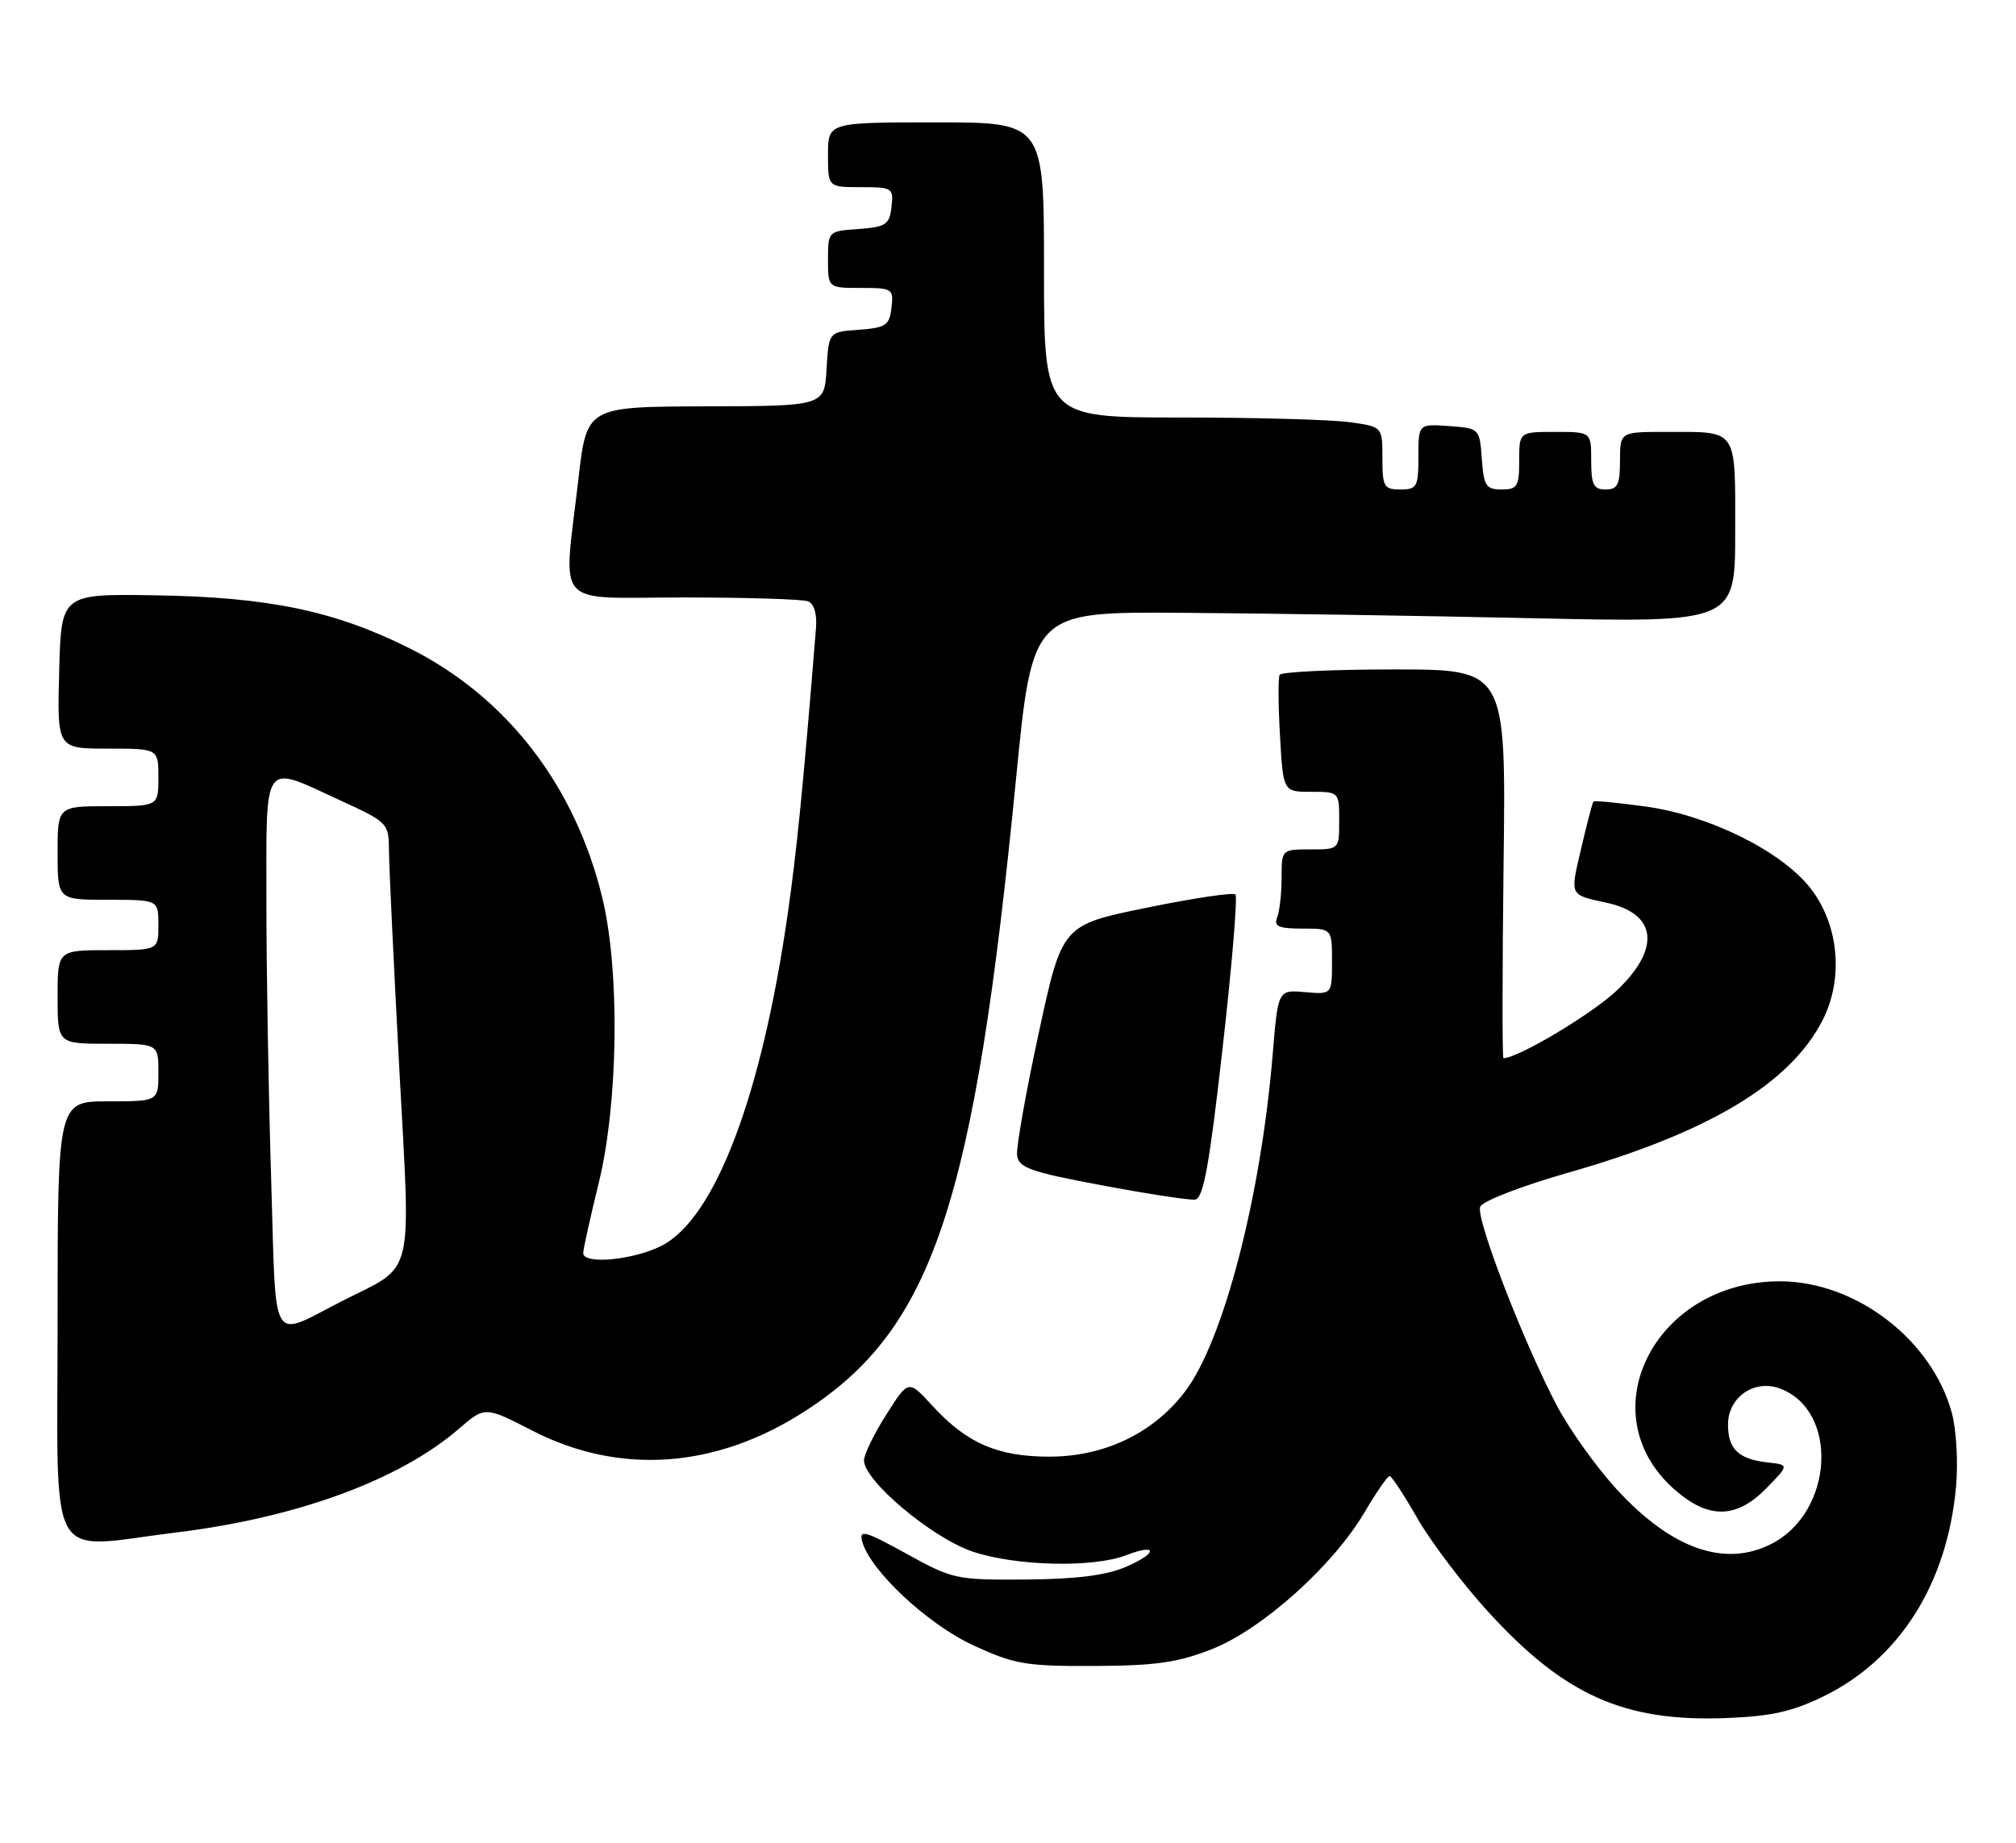 <?xml version="1.0" encoding="UTF-8" standalone="no"?>
<!DOCTYPE svg PUBLIC "-//W3C//DTD SVG 1.1//EN" "http://www.w3.org/Graphics/SVG/1.1/DTD/svg11.dtd" >
<svg xmlns="http://www.w3.org/2000/svg" xmlns:xlink="http://www.w3.org/1999/xlink" version="1.1" viewBox="0 0 280 256">
 <g >
 <path fill="currentColor"
d=" M 253.25 235.67 C 263.82 230.50 270.43 220.06 271.67 206.57 C 271.98 203.21 271.72 198.62 271.09 196.29 C 268.33 186.11 257.74 178.00 247.20 178.00 C 229.80 178.00 220.54 196.36 232.60 206.95 C 237.29 211.07 241.16 211.01 245.33 206.75 C 248.50 203.50 248.50 203.50 245.50 203.16 C 241.46 202.71 240.00 201.31 240.00 197.90 C 240.00 194.08 243.69 191.55 247.26 192.91 C 255.42 196.01 254.66 210.02 246.09 214.45 C 239.58 217.82 232.12 215.19 224.48 206.83 C 221.72 203.81 218.05 198.68 216.31 195.42 C 211.71 186.76 204.95 169.28 205.58 167.65 C 205.88 166.87 211.24 164.79 217.74 162.93 C 237.31 157.35 248.63 150.56 253.14 141.72 C 256.13 135.87 255.38 128.29 251.33 123.24 C 247.22 118.13 237.25 113.23 228.54 112.04 C 224.71 111.52 221.46 111.20 221.32 111.34 C 221.18 111.48 220.41 114.41 219.61 117.86 C 218.05 124.54 217.92 124.27 223.18 125.42 C 230.12 126.93 230.69 131.73 224.62 137.54 C 221.23 140.79 210.86 147.00 208.81 147.00 C 208.64 147.00 208.65 134.85 208.83 120.00 C 209.17 93.00 209.17 93.00 193.64 93.00 C 185.10 93.00 177.94 93.34 177.73 93.75 C 177.51 94.16 177.53 97.99 177.78 102.25 C 178.22 110.00 178.22 110.00 182.11 110.00 C 185.98 110.00 186.00 110.02 186.00 114.00 C 186.00 118.00 186.00 118.00 182.00 118.00 C 178.01 118.00 178.00 118.01 178.00 121.92 C 178.00 124.07 177.73 126.55 177.39 127.42 C 176.90 128.70 177.56 129.00 180.89 129.00 C 185.00 129.00 185.00 129.00 185.00 133.58 C 185.00 138.15 185.00 138.15 181.25 137.83 C 177.50 137.50 177.50 137.50 176.76 146.50 C 175.12 166.29 169.91 186.34 164.58 193.33 C 160.16 199.13 153.35 202.38 145.65 202.36 C 138.50 202.34 134.25 200.48 129.44 195.23 C 126.17 191.66 126.17 191.66 123.09 196.53 C 121.39 199.20 120.00 202.06 120.00 202.88 C 120.00 205.72 129.48 213.67 135.12 215.56 C 141.11 217.57 151.81 217.82 156.39 216.06 C 160.82 214.35 160.83 215.75 156.40 217.66 C 153.66 218.85 149.54 219.37 142.50 219.43 C 132.79 219.50 132.30 219.39 125.87 215.83 C 120.16 212.68 119.30 212.44 119.74 214.11 C 120.79 218.13 128.83 225.65 135.20 228.58 C 140.91 231.21 142.48 231.48 152.00 231.44 C 160.52 231.40 163.60 230.96 168.32 229.10 C 175.29 226.35 185.12 217.55 189.50 210.12 C 191.15 207.33 192.72 205.04 193.00 205.05 C 193.28 205.06 195.02 207.71 196.88 210.96 C 198.74 214.20 203.16 220.05 206.72 223.94 C 217.26 235.49 225.55 239.20 239.61 238.68 C 245.98 238.44 248.90 237.79 253.25 235.67 Z  M 24.50 212.89 C 41.25 210.84 55.49 205.61 63.72 198.50 C 67.35 195.36 67.35 195.36 73.96 198.76 C 86.09 204.98 99.47 204.02 111.81 196.04 C 129.57 184.56 135.31 167.39 141.11 108.25 C 143.39 85.00 143.39 85.00 163.95 85.13 C 175.25 85.20 197.21 85.54 212.75 85.88 C 241.00 86.50 241.00 86.50 241.00 73.86 C 241.00 59.35 241.45 60.00 231.42 60.00 C 225.00 60.00 225.00 60.00 225.00 64.00 C 225.00 67.33 224.67 68.00 223.00 68.00 C 221.33 68.00 221.00 67.33 221.00 64.00 C 221.00 60.00 221.00 60.00 216.00 60.00 C 211.00 60.00 211.00 60.00 211.00 64.00 C 211.00 67.57 210.74 68.00 208.56 68.00 C 206.40 68.00 206.08 67.51 205.81 63.75 C 205.50 59.52 205.48 59.50 201.25 59.19 C 197.00 58.89 197.00 58.89 197.00 63.44 C 197.00 67.64 196.80 68.00 194.50 68.00 C 192.22 68.00 192.00 67.62 192.00 63.64 C 192.00 59.27 192.00 59.27 187.36 58.64 C 184.81 58.29 174.23 58.00 163.86 58.00 C 145.00 58.00 145.00 58.00 145.00 37.50 C 145.00 17.00 145.00 17.00 130.00 17.00 C 115.00 17.00 115.00 17.00 115.00 21.50 C 115.00 26.00 115.00 26.00 119.57 26.00 C 123.96 26.00 124.12 26.11 123.82 28.75 C 123.53 31.21 123.05 31.53 119.25 31.81 C 115.02 32.11 115.00 32.13 115.00 36.06 C 115.00 40.00 115.00 40.00 119.57 40.00 C 123.96 40.00 124.12 40.11 123.82 42.75 C 123.53 45.20 123.05 45.53 119.30 45.81 C 115.10 46.11 115.10 46.11 114.80 51.26 C 114.50 56.41 114.50 56.41 98.00 56.45 C 81.50 56.50 81.50 56.50 80.34 66.50 C 78.23 84.84 76.60 83.00 94.92 83.00 C 103.67 83.00 111.46 83.24 112.21 83.53 C 113.07 83.86 113.49 85.27 113.33 87.28 C 111.56 109.22 110.67 118.13 109.40 127.00 C 105.77 152.28 99.31 169.27 91.89 173.06 C 87.96 175.06 81.00 175.71 81.00 174.08 C 81.00 173.57 81.97 169.18 83.16 164.33 C 85.88 153.20 86.11 134.86 83.66 124.75 C 79.88 109.13 70.37 96.81 56.86 90.05 C 46.47 84.85 37.29 82.94 21.47 82.70 C 8.50 82.50 8.50 82.50 8.22 93.25 C 7.93 104.00 7.93 104.00 14.97 104.00 C 22.00 104.00 22.00 104.00 22.00 108.00 C 22.00 112.00 22.00 112.00 15.00 112.00 C 8.00 112.00 8.00 112.00 8.00 118.50 C 8.00 125.00 8.00 125.00 15.00 125.00 C 22.00 125.00 22.00 125.00 22.00 128.50 C 22.00 132.00 22.00 132.00 15.00 132.00 C 8.00 132.00 8.00 132.00 8.00 138.50 C 8.00 145.00 8.00 145.00 15.00 145.00 C 22.00 145.00 22.00 145.00 22.00 149.00 C 22.00 153.00 22.00 153.00 15.00 153.00 C 8.00 153.00 8.00 153.00 8.00 183.50 C 8.00 218.31 6.22 215.13 24.50 212.89 Z  M 169.80 145.65 C 171.10 134.20 171.90 124.57 171.59 124.26 C 171.28 123.95 165.73 124.77 159.27 126.10 C 147.51 128.50 147.51 128.50 144.27 143.50 C 142.48 151.75 141.13 159.40 141.26 160.50 C 141.47 162.22 143.09 162.80 153.00 164.66 C 159.32 165.85 165.16 166.74 165.97 166.65 C 167.13 166.52 167.95 162.05 169.80 145.65 Z  M 37.66 163.75 C 37.30 152.16 37.00 134.88 37.00 125.34 C 37.00 105.28 36.36 106.17 47.17 111.15 C 53.97 114.28 54.00 114.31 54.03 118.40 C 54.05 120.65 54.70 134.20 55.46 148.50 C 57.06 178.15 57.67 175.60 47.70 180.65 C 37.33 185.91 38.40 187.71 37.66 163.75 Z "/>
</g>
</svg>